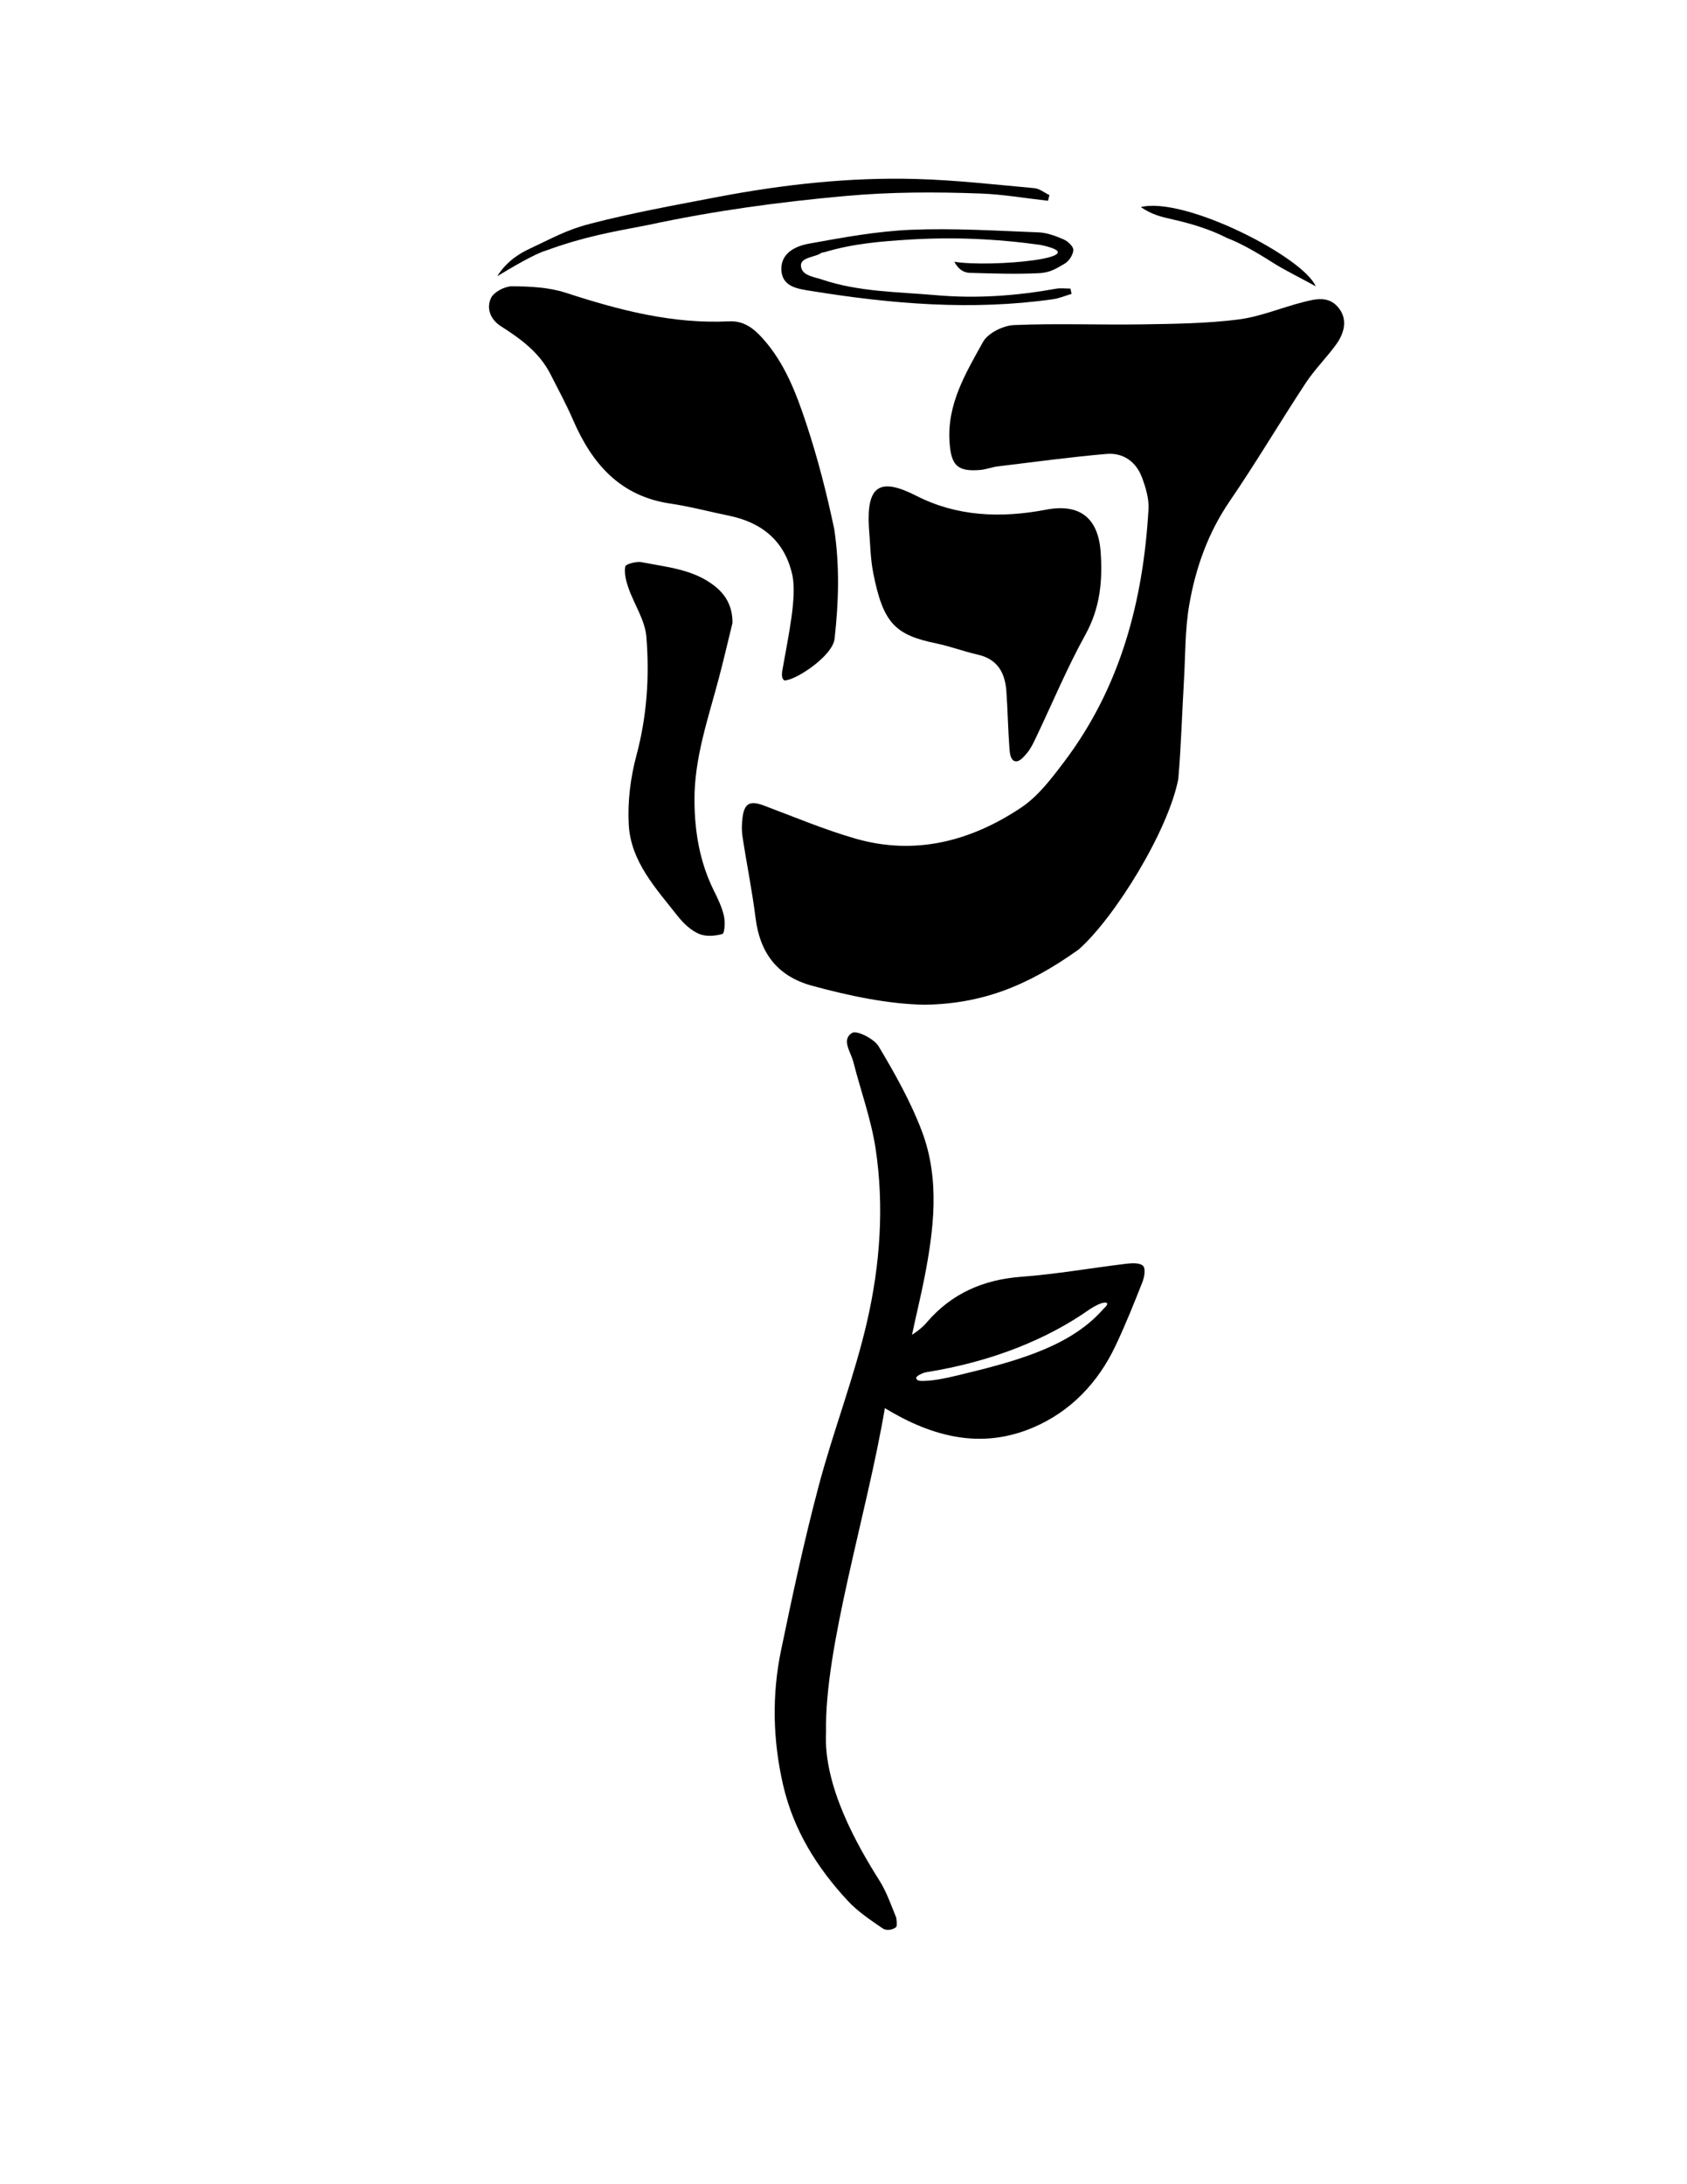 <?xml version="1.0" encoding="UTF-8" standalone="no"?>
<!-- Generator: Adobe Illustrator 16.0.0, SVG Export Plug-In . SVG Version: 6.00 Build 0)  -->

<svg
   xmlns:dc="http://purl.org/dc/elements/1.1/"
   xmlns:cc="http://creativecommons.org/ns#"
   xmlns:rdf="http://www.w3.org/1999/02/22-rdf-syntax-ns#"
   xmlns:svg="http://www.w3.org/2000/svg"
   xmlns="http://www.w3.org/2000/svg"
   xmlns:sodipodi="http://sodipodi.sourceforge.net/DTD/sodipodi-0.dtd"
   xmlns:inkscape="http://www.inkscape.org/namespaces/inkscape"
   version="1.0"
   id="Layer_1"
   x="0px"
   y="0px"
   width="612px"
   height="792px"
   viewBox="0 0 612 792"
   enable-background="new 0 0 612 792"
   xml:space="preserve"
   sodipodi:docname="monogramFinal.svg"
   inkscape:version="0.92.2 5c3e80d, 2017-08-06"
   inkscape:export-filename="/Users/jaykaron/wedding/monogram.png"
   inkscape:export-xdpi="400"
   inkscape:export-ydpi="400"><defs
     id="defs33" /><sodipodi:namedview
     pagecolor="#ffffff"
     bordercolor="#666666"
     borderopacity="1"
     objecttolerance="10"
     gridtolerance="10"
     guidetolerance="10"
     inkscape:pageopacity="0"
     inkscape:pageshadow="2"
     inkscape:window-width="1437"
     inkscape:window-height="852"
     id="namedview31"
     showgrid="false"
     inkscape:zoom="0.70710678"
     inkscape:cx="271.9115"
     inkscape:cy="358.25295"
     inkscape:window-x="0"
     inkscape:window-y="0"
     inkscape:window-maximized="0"
     inkscape:current-layer="g22" /><g
     id="g24"><g
       id="g22"><path
         fill-rule="evenodd"
         clip-rule="evenodd"
         fill="none"
         d="M584.6,755.077c-184.784,0-369.637,0-554.506,0    c0-242.271,0-484.542,0-726.908c184.774,0,369.564,0,554.506,0C584.6,270.41,584.6,512.744,584.6,755.077z M335.32,364.318    c10.341-0.179,19.01,0.997,26.869-4.017c17.455-11.135,33.678-23.755,46.932-39.746c9.213-11.114,17.066-23.197,18.344-38.131    c1.02-11.922,1.357-23.903,2.054-35.854c0.531-9.101,0.361-18.336,1.911-27.266c2.321-13.365,6.789-26.032,14.633-37.504    c9.587-14.017,18.238-28.671,27.581-42.86c3.238-4.919,7.508-9.147,10.995-13.918c3.745-5.125,3.954-10.05,0.661-13.77    c-3.553-4.015-8.21-2.806-12.497-1.721c-7.909,2.001-15.605,5.32-23.613,6.327c-11.438,1.44-23.068,1.576-34.625,1.758    c-15.567,0.245-31.159-0.406-46.7,0.259c-3.936,0.168-9.473,2.897-11.255,6.12c-6.202,11.215-13.063,22.435-12.141,36.259    c0.562,8.427,2.749,10.869,11.159,10.154c2.119-0.181,4.176-1.026,6.297-1.284c13.132-1.592,26.251-3.374,39.425-4.521    c6.11-0.533,10.821,2.805,12.964,8.607c1.336,3.617,2.553,7.648,2.336,11.41c-1.911,33.23-10.119,64.499-30.54,91.527    c-4.593,6.08-9.474,12.564-15.667,16.697c-18.236,12.17-38.418,17.487-60.15,11.227c-11.275-3.248-22.167-7.85-33.181-11.976    c-4.968-1.862-7.051-0.911-7.737,4.313c-0.301,2.292-0.355,4.702-0.007,6.98c1.5,9.846,3.5,19.624,4.737,29.5    c1.595,12.732,7.936,21.119,20.477,24.544C308.518,361.237,322.368,365.567,335.32,364.318z M321.001,510.601    c17.503,10.628,35.184,14.956,53.798,7.027c13.54-5.768,23.476-16.151,29.835-29.53c3.604-7.582,6.73-15.402,9.812-23.217    c0.711-1.801,1.212-4.791,0.266-5.84c-1.032-1.144-3.907-1.063-5.897-0.824c-12.769,1.527-25.475,3.793-38.281,4.749    c-13.792,1.029-25.263,6.023-34.266,16.474c-1.106,1.285-1.453,3.225-2.152,4.861c-0.888-0.689-1.775-1.38-2.663-2.069    c1.286-6.189,2.632-12.366,3.847-18.569c3.493-17.842,5.74-35.898-0.81-53.337c-4.044-10.769-9.816-20.979-15.724-30.897    c-1.651-2.772-7.949-5.928-9.657-4.884c-3.985,2.435-0.438,6.953,0.474,10.537c2.667,10.479,6.454,20.771,8.063,31.401    c3.181,21.026,1.62,42.249-3.111,62.79c-4.634,20.12-12.225,39.539-17.529,59.528c-5.233,19.716-9.534,39.697-13.67,59.68    c-3.367,16.271-2.976,32.638,0.79,48.909c3.768,16.284,12.306,29.894,23.486,41.912c3.609,3.881,8.196,6.916,12.606,9.945    c1.118,0.767,3.342,0.263,4.897-0.199c0.366-0.108,0.478-2.573,0.027-3.676c-1.877-4.592-3.521-9.388-6.146-13.543    c-7.793-12.336-13.56-25.824-13.987-40.093c-0.653-21.794-0.326-43.853,2.379-65.448    C310.144,554.277,316.278,532.689,321.001,510.601z M303.443,213.315c0.188-0.005,0.377-0.011,0.566-0.016    c-0.39-7.153,0.098-14.491-1.361-21.419c-2.701-12.831-5.963-25.615-10.08-38.057c-3.697-11.175-7.901-22.349-16.103-31.355    c-3.261-3.581-6.78-6.203-11.998-5.948c-20.504,1.003-39.905-4.062-59.197-10.356c-6.115-1.995-12.941-2.31-19.45-2.361    c-2.664-0.021-6.694,2.077-7.72,4.305c-1.666,3.623-0.33,7.672,3.625,10.192c7.152,4.558,13.974,9.519,17.956,17.36    c2.795,5.503,5.752,10.942,8.202,16.598c6.884,15.889,17.042,27.677,35.337,30.352c7.085,1.036,14.043,2.93,21.075,4.355    c12.21,2.474,20.489,9.309,23.183,21.709c1.847,8.502,2.764,17.206,4.55,25.725c0.459,2.192,2.634,4.023,4.021,6.02    c2.168-1.536,4.673-2.776,6.375-4.718c1-1.142,0.944-3.396,0.977-5.157C303.511,224.801,303.443,219.058,303.443,213.315z     M315.208,191.199c0.494,5.508,0.511,11.109,1.569,16.506c3.62,18.455,8.063,22.534,22.903,25.61    c5.077,1.052,9.979,2.924,15.042,4.065c7.172,1.618,9.883,6.586,10.358,13.218c0.5,6.967,0.604,13.961,1.126,20.926    c0.115,1.53,1.264,2.982,1.936,4.471c1.443-0.884,3.191-1.5,4.254-2.718c1.387-1.59,2.365-3.592,3.288-5.526    c6.019-12.6,11.395-25.549,18.136-37.747c5.318-9.626,6.212-19.586,5.459-29.941c-0.889-12.207-7.531-17.597-19.84-15.241    c-16.366,3.131-32.324,2.473-47.061-5.057C319.211,173.035,314.352,176.06,315.208,191.199z M265.724,225.892    c0.045-5.737-2.201-10.027-6.427-13.368c-7.764-6.139-17.385-6.859-26.563-8.678c-1.896-0.377-5.756,0.701-5.909,1.591    c-0.424,2.463,0.301,5.298,1.167,7.777c2.083,5.955,6.007,11.672,6.495,17.702c1.165,14.4,0.208,28.773-3.606,42.996    c-2.17,8.093-3.257,16.851-2.78,25.193c0.764,13.365,9.878,23.062,17.715,33.028c2.044,2.6,4.718,5.154,7.665,6.456    c2.474,1.092,5.917,0.847,8.604,0.069c0.792-0.229,1.026-4.415,0.535-6.563c-0.708-3.102-2.126-6.092-3.563-8.968    c-5.169-10.349-7.053-21.342-7.124-32.811c-0.096-15.714,5.167-30.304,9.055-45.196    C262.657,238.733,264.151,232.303,265.724,225.892z M388.735,106.559c-0.135-0.634-0.268-1.269-0.401-1.901    c-1.747,0-3.54-0.263-5.232,0.041c-14.478,2.596-28.9,3.635-43.709,2.33c-13.879-1.223-27.854-1.16-41.227-5.671    c-2.618-0.882-4.943-2.635-7.403-3.985c2.444-1.926,4.88-3.863,7.347-5.758c0.249-0.19,0.708-0.083,1.047-0.185    c26.423-7.924,53.151-6.13,79.919-2.421c1.89,0.262,3.652,1.44,6.331,2.544c-8.343,5.391-16.282,6.212-24.659,5.026    c-4.272-0.604-8.579-0.972-12.87-1.447c-0.127,0.734-0.255,1.468-0.382,2.203c1.328,0.557,2.645,1.564,3.987,1.599    c8.417,0.219,16.856,0.544,25.253,0.132c3.235-0.158,6.581-1.8,9.487-3.453c1.564-0.889,3.05-3.178,3.164-4.927    c0.081-1.24-1.953-3.181-3.467-3.841c-2.891-1.262-6.059-2.466-9.152-2.585c-15.406-0.59-30.856-1.576-46.229-0.935    c-12.401,0.518-24.778,2.798-37.035,5.021c-4.785,0.869-10.241,3.32-10.042,9.449c0.205,6.322,6.14,6.958,10.748,7.705    c29.129,4.715,58.37,7.194,87.81,3C384.304,108.172,386.498,107.219,388.735,106.559z M380.18,72.806    c0.175-0.683,0.35-1.366,0.525-2.049c-1.81-0.874-3.564-2.354-5.438-2.524c-14.248-1.297-28.501-2.923-42.784-3.328    c-24.389-0.693-48.574,2.011-72.519,6.59c-15.371,2.939-30.808,5.731-45.938,9.66c-8.706,2.26-16.98,6.391-25.193,10.227    c-3.082,1.439-6.924,3.57-4.891,9.62c3.518-2.869,6.474-5.545,9.691-7.857c11.91-8.555,26.197-10.673,39.956-13.171    c24.124-4.38,48.44-8.179,72.842-10.388c16.322-1.477,32.941-0.029,49.409,0.595C363.975,70.487,372.068,71.896,380.18,72.806z     M413.845,75.081c10.903,3.753,22.146,6.75,32.611,11.471c10.395,4.688,20.008,11.111,30.837,17.268    C472.933,93.311,425.172,71.589,413.845,75.081z"
         id="path2" /><path
         d="m 335.32,364.318 c -12.742,-0.218 -26.803,-3.081 -40.74,-6.887 -12.541,-3.425 -18.882,-11.812 -20.477,-24.544 -1.236,-9.876 -3.236,-19.654 -4.737,-29.5 -0.348,-2.278 -0.293,-4.688 0.007,-6.98 0.686,-5.225 2.769,-6.175 7.737,-4.313 11.014,4.126 21.906,8.728 33.181,11.976 21.732,6.26 41.914,0.943 60.15,-11.227 6.193,-4.133 11.074,-10.618 15.667,-16.697 20.421,-27.028 28.629,-58.296 30.54,-91.527 0.217,-3.761 -1,-7.793 -2.336,-11.41 -2.143,-5.802 -6.854,-9.14 -12.964,-8.607 -13.174,1.147 -26.293,2.929 -39.425,4.521 -2.121,0.258 -4.178,1.104 -6.297,1.284 -8.41,0.715 -10.598,-1.727 -11.159,-10.154 -0.922,-13.824 5.938,-25.043 12.141,-36.259 1.782,-3.223 7.319,-5.952 11.255,-6.12 15.541,-0.665 31.133,-0.014 46.7,-0.259 11.557,-0.182 23.188,-0.318 34.625,-1.758 8.008,-1.007 15.704,-4.326 23.613,-6.327 4.287,-1.085 8.944,-2.294 12.497,1.721 3.293,3.72 3.084,8.646 -0.661,13.77 -3.487,4.771 -7.757,8.999 -10.995,13.918 -9.343,14.189 -17.994,28.843 -27.581,42.86 -7.844,11.472 -12.312,24.139 -14.633,37.504 -1.55,8.93 -1.38,18.165 -1.911,27.266 -0.696,11.952 -1.034,23.933 -2.054,35.854 -3.671,19.012 -23.212,50.497 -36.201,61.91 C 372.53,357.675 356.029,364.042 335.32,364.318 Z"
         id="path4"
         inkscape:connector-curvature="0"
         style="clip-rule:evenodd;fill-rule:evenodd"
         sodipodi:nodetypes="cccccccccccccccccccccsccccccc" /><path
         d="m 321.001,510.601 c -6.448,38.299 -21.943,86.734 -21.332,117.49 -1.056,19.608 11.533,41.402 19.326,53.738 2.625,4.155 4.269,8.951 6.146,13.543 0.302,2.141 0.206,3.227 -0.101,3.454 -1.63,1.204 -3.705,1.188 -4.823,0.421 -4.41,-3.029 -8.997,-6.064 -12.606,-9.945 -11.18,-12.019 -19.718,-25.628 -23.486,-41.912 -3.766,-16.271 -4.157,-32.639 -0.79,-48.909 4.136,-19.982 8.437,-39.964 13.67,-59.68 5.305,-19.989 12.896,-39.408 17.529,-59.528 4.731,-20.541 6.292,-41.764 3.111,-62.79 -1.608,-10.63 -5.396,-20.922 -8.063,-31.401 -0.912,-3.583 -4.459,-8.102 -0.474,-10.537 1.708,-1.043 8.006,2.112 9.657,4.884 5.907,9.918 11.68,20.129 15.724,30.897 6.55,17.438 4.303,35.495 0.81,53.337 -1.215,6.203 -3.154,14.16 -4.44,20.349 0,0 3.318,-2.036 5.408,-4.572 9.003,-10.45 20.474,-15.444 34.266,-16.474 12.807,-0.956 25.513,-3.222 38.281,-4.749 1.99,-0.238 4.865,-0.319 5.897,0.824 0.946,1.049 0.445,4.039 -0.266,5.84 -3.081,7.814 -6.207,15.635 -9.812,23.217 -6.359,13.379 -16.295,23.763 -29.835,29.53 -18.613,7.929 -36.294,3.601 -53.797,-7.027 z m 29.225,-12.576 c 21.029,-5.055 38.833,-10.591 49.962,-23.295 0.512,-0.585 1.719,-1.386 1.413,-2.233 -1.372,-0.832 -5.018,1.477 -6.099,2.133 -15.511,10.946 -35.516,19.113 -59.674,22.978 -0.842,0.135 -3.708,1.339 -3.452,2.177 0.281,0.922 1.23,1.07 4.142,0.881 4.407,-0.286 10.507,-1.836 13.708,-2.641 z"
         id="path6"
         inkscape:connector-curvature="0"
         style="clip-rule:evenodd;fill-rule:evenodd"
         sodipodi:nodetypes="ccccsccccccccccccccccccccccsccsssc" /><path
         d="m 302.773,231.591 c -0.706,6.419 -14.611,15.424 -18.297,15.119 -1.33,-1.126 -0.701,-3.325 -0.375,-5.201 1.944,-11.203 4.974,-24.793 3.378,-32.836 -2.694,-12.4 -10.972,-19.235 -23.183,-21.709 -7.032,-1.425 -13.99,-3.32 -21.075,-4.355 -18.294,-2.675 -28.453,-14.463 -35.337,-30.352 -2.45,-5.656 -5.407,-11.095 -8.202,-16.598 -3.982,-7.841 -10.804,-12.802 -17.956,-17.36 -3.955,-2.52 -5.291,-6.569 -3.625,-10.192 1.025,-2.229 5.056,-4.326 7.72,-4.305 6.509,0.052 13.335,0.366 19.45,2.361 19.292,6.294 38.692,11.359 59.197,10.356 5.218,-0.254 8.737,2.368 11.998,5.948 8.202,9.006 12.406,20.18 16.103,31.355 4.117,12.442 7.378,25.226 10.08,38.057 1.99,13.493 1.606,26.242 0.124,39.713 z"
         id="path8"
         inkscape:connector-curvature="0"
         style="clip-rule:evenodd;fill-rule:evenodd"
         sodipodi:nodetypes="scscccccccccccccs" /><path
         d="m 315.208,191.199 c -0.856,-15.139 4.003,-18.164 17.171,-11.435 14.736,7.53 30.694,8.188 47.061,5.057 12.309,-2.356 18.951,3.034 19.84,15.241 0.753,10.355 -0.141,20.315 -5.459,29.941 -6.741,12.198 -12.117,25.147 -18.136,37.747 -0.923,1.934 -1.901,3.936 -3.288,5.526 -1.063,1.217 -2.626,3.182 -4.254,2.718 -1.57,-0.448 -1.82,-2.94 -1.936,-4.471 -0.522,-6.964 -0.626,-13.958 -1.126,-20.926 -0.476,-6.631 -3.187,-11.6 -10.358,-13.218 -5.063,-1.141 -9.965,-3.014 -15.042,-4.065 -14.841,-3.076 -19.283,-7.155 -22.903,-25.61 -1.059,-5.396 -1.076,-10.997 -1.57,-16.505 z"
         id="path10"
         inkscape:connector-curvature="0"
         style="clip-rule:evenodd;fill-rule:evenodd"
         sodipodi:nodetypes="cccccccscccccc" /><path
         d="m 265.724,225.892 c -1.573,6.411 -3.067,12.841 -4.735,19.227 -3.888,14.892 -9.151,29.482 -9.055,45.196 0.07,11.469 1.954,22.462 7.124,32.811 1.437,2.876 2.855,5.867 3.563,8.968 0.491,2.149 0.256,6.334 -0.535,6.563 -2.688,0.777 -6.13,1.022 -8.604,-0.069 -2.947,-1.302 -5.621,-3.856 -7.665,-6.456 -7.837,-9.967 -16.951,-19.663 -17.715,-33.028 -0.477,-8.342 0.61,-17.1 2.78,-25.193 3.814,-14.223 4.771,-28.596 3.606,-42.996 -0.488,-6.03 -4.412,-11.747 -6.495,-17.702 -0.867,-2.479 -1.592,-5.313 -1.167,-7.777 0.153,-0.89 4.013,-1.968 5.909,-1.591 9.178,1.819 18.799,2.539 26.563,8.678 4.225,3.342 6.472,7.632 6.426,13.369 z"
         id="path12"
         inkscape:connector-curvature="0"
         style="clip-rule:evenodd;fill-rule:evenodd"
         sodipodi:nodetypes="cccccscccccccccc" /><path
         d="m 388.735,106.559 c -2.237,0.661 -4.432,1.614 -6.717,1.938 -29.439,4.194 -58.681,1.714 -87.81,-3 -4.608,-0.747 -10.543,-1.382 -10.748,-7.705 -0.198,-6.129 5.257,-8.581 10.042,-9.449 12.257,-2.224 24.633,-4.504 37.035,-5.021 15.373,-0.641 30.823,0.345 46.229,0.935 3.094,0.119 6.262,1.323 9.152,2.585 1.514,0.661 3.548,2.601 3.467,3.841 -0.114,1.749 -1.6,4.039 -3.164,4.927 -2.906,1.653 -5.098,3.295 -9.487,3.453 -8.396,0.412 -16.836,0.086 -25.253,-0.132 -2.874,-0.331 -4.178,-2.12 -5.283,-4.012 13.499,2.174 52.791,-1.585 31.198,-6.123 -16.304,-2.258 -31.971,-2.89 -47.698,-1.905 -10.094,0.633 -20.213,1.438 -30.543,4.536 -0.339,0.102 -1.047,0.185 -1.047,0.185 -2.467,1.896 -8.745,1.505 -7.347,5.758 0.876,2.666 4.785,3.103 7.403,3.985 13.374,4.511 27.348,4.448 41.227,5.671 14.809,1.305 29.231,0.266 43.709,-2.33 1.692,-0.304 3.485,-0.041 5.232,-0.041 0.136,0.635 0.269,1.269 0.403,1.904 z"
         id="path14"
         inkscape:connector-curvature="0"
         style="clip-rule:evenodd;fill-rule:evenodd"
         sodipodi:nodetypes="ccccccccccccccsccsccccc" /><path
         d="m 380.18,72.806 c -8.111,-0.91 -16.205,-2.318 -24.34,-2.626 -16.468,-0.625 -32.79,-0.589 -49.112,0.888 -24.401,2.209 -47.496,5.343 -71.62,10.511 -13.759,2.636 -23.361,4.283 -37.051,9.279 -4.267,1.263 -12.679,6.287 -17.681,9.304 3.747,-5.891 8.71,-8.539 11.792,-9.978 8.213,-3.836 13.153,-6.769 21.858,-9.03 15.129,-3.929 30.567,-6.72 45.938,-9.66 23.945,-4.579 48.13,-7.283 72.519,-6.59 14.283,0.405 28.536,2.031 42.784,3.328 1.874,0.17 3.629,1.65 5.438,2.524 -0.176,0.683 -0.351,1.367 -0.525,2.05 z"
         id="path16"
         inkscape:connector-curvature="0"
         style="clip-rule:evenodd;fill-rule:evenodd"
         sodipodi:nodetypes="ccccccccccccc" /><path
         d="m 413.845,75.081 c 16.151,-3.911 59.088,18.23 63.448,28.739 -4.69,-2.666 -10.853,-5.586 -15.669,-8.652 -6.453,-4.109 -11.754,-7.046 -16.636,-8.93 -5.585,-2.912 -12.731,-5.108 -18.669,-6.461 -4.939,-1.125 -8.223,-1.807 -12.474,-4.696 z"
         id="path18"
         inkscape:connector-curvature="0"
         style="clip-rule:evenodd;fill-rule:evenodd"
         sodipodi:nodetypes="ccscsc" /><path
         fill-rule="evenodd"
         clip-rule="evenodd"
         fill="none"
         d="M330.302,506.513c-0.613-0.372-2.122-1.291-3.63-2.209    c1.479-0.825,2.867-2.024,4.454-2.419c21.264-5.289,40.415-14.828,57.652-28.304c2.935-2.294,5.869-4.63,9.041-6.556    c1.081-0.656,2.89-0.114,4.366-0.121c-0.157,1.324,0.039,2.846-0.558,3.927c-0.844,1.524-2.056,3.049-3.487,4.016    c-16.988,11.475-33.647,23.593-54.156,28.387c-3.112,0.727-6.095,1.992-9.173,2.887    C333.801,506.414,332.68,506.323,330.302,506.513z"
         id="path20" /></g></g></svg>